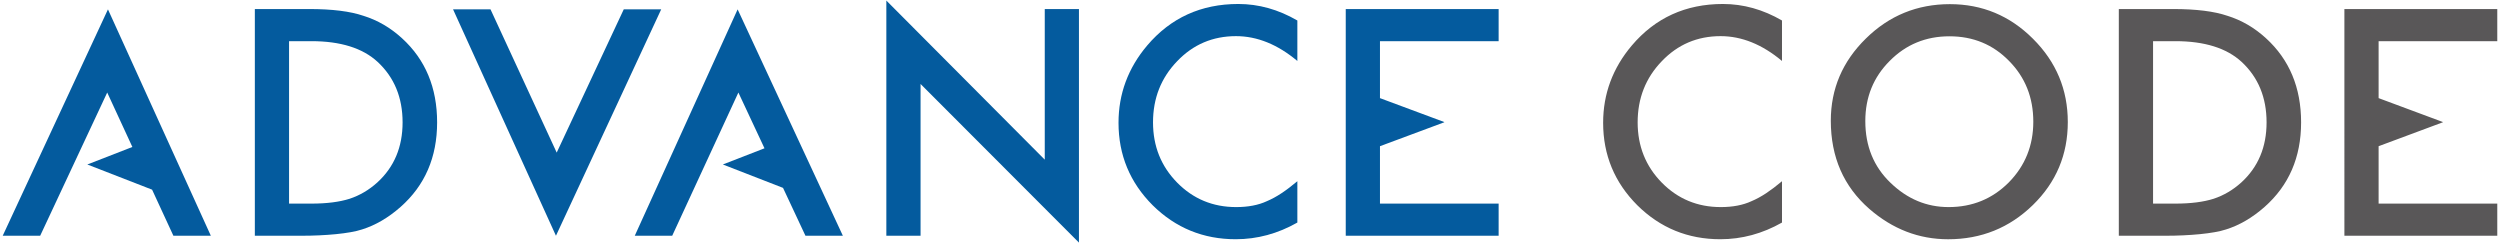 <svg xmlns="http://www.w3.org/2000/svg" width="329" height="32" viewBox="0 0 329 32"><path fill="#045B9E" d="M33.537 31.025V1.19h7.175c3 0 5.373.296 7.11.888 1.87.58 3.563 1.565 5.083 2.957 3.08 2.81 4.62 6.498 4.62 11.072 0 4.588-1.605 8.297-4.813 11.13-1.61 1.418-3.297 2.405-5.062 2.957-1.65.554-4.9.83-7.93.83h-6.183zm4.502-4.23h2.942c2.022 0 3.704-.216 5.044-.642 1.34-.448 2.55-1.164 3.632-2.143 2.216-2.023 3.324-4.656 3.324-7.904 0-3.27-1.095-5.926-3.285-7.96-1.97-1.817-4.877-2.728-8.715-2.728H38.04v21.376z"/><path fill="#595758" d="M278.836 31.025V1.19h7.177c3.002 0 5.372.296 7.11.888 1.87.58 3.562 1.565 5.082 2.957 3.08 2.81 4.62 6.498 4.62 11.072 0 4.588-1.606 8.297-4.812 11.13-1.61 1.418-3.3 2.405-5.064 2.957-1.65.554-4.902.83-7.93.83h-6.184zm4.504-4.23h2.942c2.02 0 3.704-.216 5.043-.642 1.34-.448 2.55-1.164 3.633-2.143 2.215-2.023 3.323-4.656 3.323-7.904 0-3.27-1.094-5.926-3.282-7.96-1.974-1.817-4.878-2.728-8.717-2.728h-2.94v21.376z"/><path fill="#045B9E" d="M64.552 1.232l8.71 18.85 8.824-18.85h4.928l-13.85 29.793-13.54-29.793h4.928zM116.643 31.025V.073L137.49 21.01V1.19h4.5v30.737L121.146 11.05v19.975h-4.502zM170.732 2.7v5.323c-2.6-2.177-5.293-3.267-8.075-3.267-3.067 0-5.65 1.102-7.75 3.306-2.113 2.19-3.17 4.87-3.17 8.04 0 3.128 1.057 5.77 3.17 7.923 2.113 2.15 4.702 3.227 7.77 3.227 1.583 0 2.93-.26 4.038-.774.618-.26 1.26-.605 1.92-1.043.665-.44 1.363-.967 2.097-1.587v5.44c-2.576 1.463-5.28 2.195-8.115 2.195-4.264 0-7.904-1.488-10.92-4.465-3-3-4.5-6.622-4.5-10.86 0-3.8 1.255-7.19 3.768-10.165 3.092-3.645 7.092-5.468 12-5.468 2.68 0 5.27.724 7.767 2.174zM197.22 5.42V1.19H177.1v29.835h20.12v-4.23h-15.616V19.24l8.453-3.145v-.037l-8.453-3.144V5.42"/><path fill="#595758" d="M328.642 5.42h-15.617v7.493l8.453 3.144v.037l-8.453 3.146v7.554h15.617v4.23h-20.12V1.19h20.12v4.23zM234.51 2.7v5.323c-2.602-2.177-5.294-3.267-8.078-3.267-3.066 0-5.648 1.102-7.748 3.306-2.113 2.19-3.17 4.87-3.17 8.04 0 3.128 1.058 5.77 3.17 7.923 2.113 2.15 4.703 3.227 7.767 3.227 1.587 0 2.932-.26 4.04-.774.62-.26 1.26-.605 1.925-1.043.662-.44 1.36-.967 2.095-1.587v5.44c-2.577 1.463-5.283 2.195-8.117 2.195-4.264 0-7.903-1.488-10.917-4.465-3.003-3-4.504-6.622-4.504-10.86 0-3.8 1.257-7.19 3.77-10.165 3.09-3.645 7.09-5.468 12-5.468 2.68 0 5.27.724 7.77 2.174zM240.935 15.888c0-4.2 1.54-7.807 4.62-10.822 3.064-3.015 6.75-4.52 11.052-4.52 4.25 0 7.897 1.52 10.936 4.56 3.054 3.04 4.58 6.69 4.58 10.956 0 4.29-1.532 7.93-4.598 10.92-3.08 3-6.797 4.503-11.15 4.503-3.852 0-7.31-1.334-10.378-4.002-3.375-2.95-5.062-6.816-5.062-11.595zm4.54.048c0 3.297 1.108 6.006 3.325 8.128 2.203 2.125 4.746 3.188 7.634 3.188 3.13 0 5.77-1.084 7.922-3.246 2.15-2.186 3.227-4.852 3.227-7.992 0-3.18-1.063-5.844-3.19-7.994-2.11-2.162-4.726-3.243-7.844-3.243-3.108 0-5.73 1.08-7.867 3.243-2.138 2.137-3.207 4.775-3.207 7.916z"/><path fill="#045B9E" d="M110.922 31.025L97.072 1.232 83.535 31.025h4.927l8.71-18.848 3.435 7.338-5.48 2.13 7.92 3.08 2.95 6.3M27.747 31.025L14.207 1.232.357 31.025h4.93l8.823-18.848 3.31 7.164-5.928 2.306 8.524 3.313 2.803 6.065"/></svg>